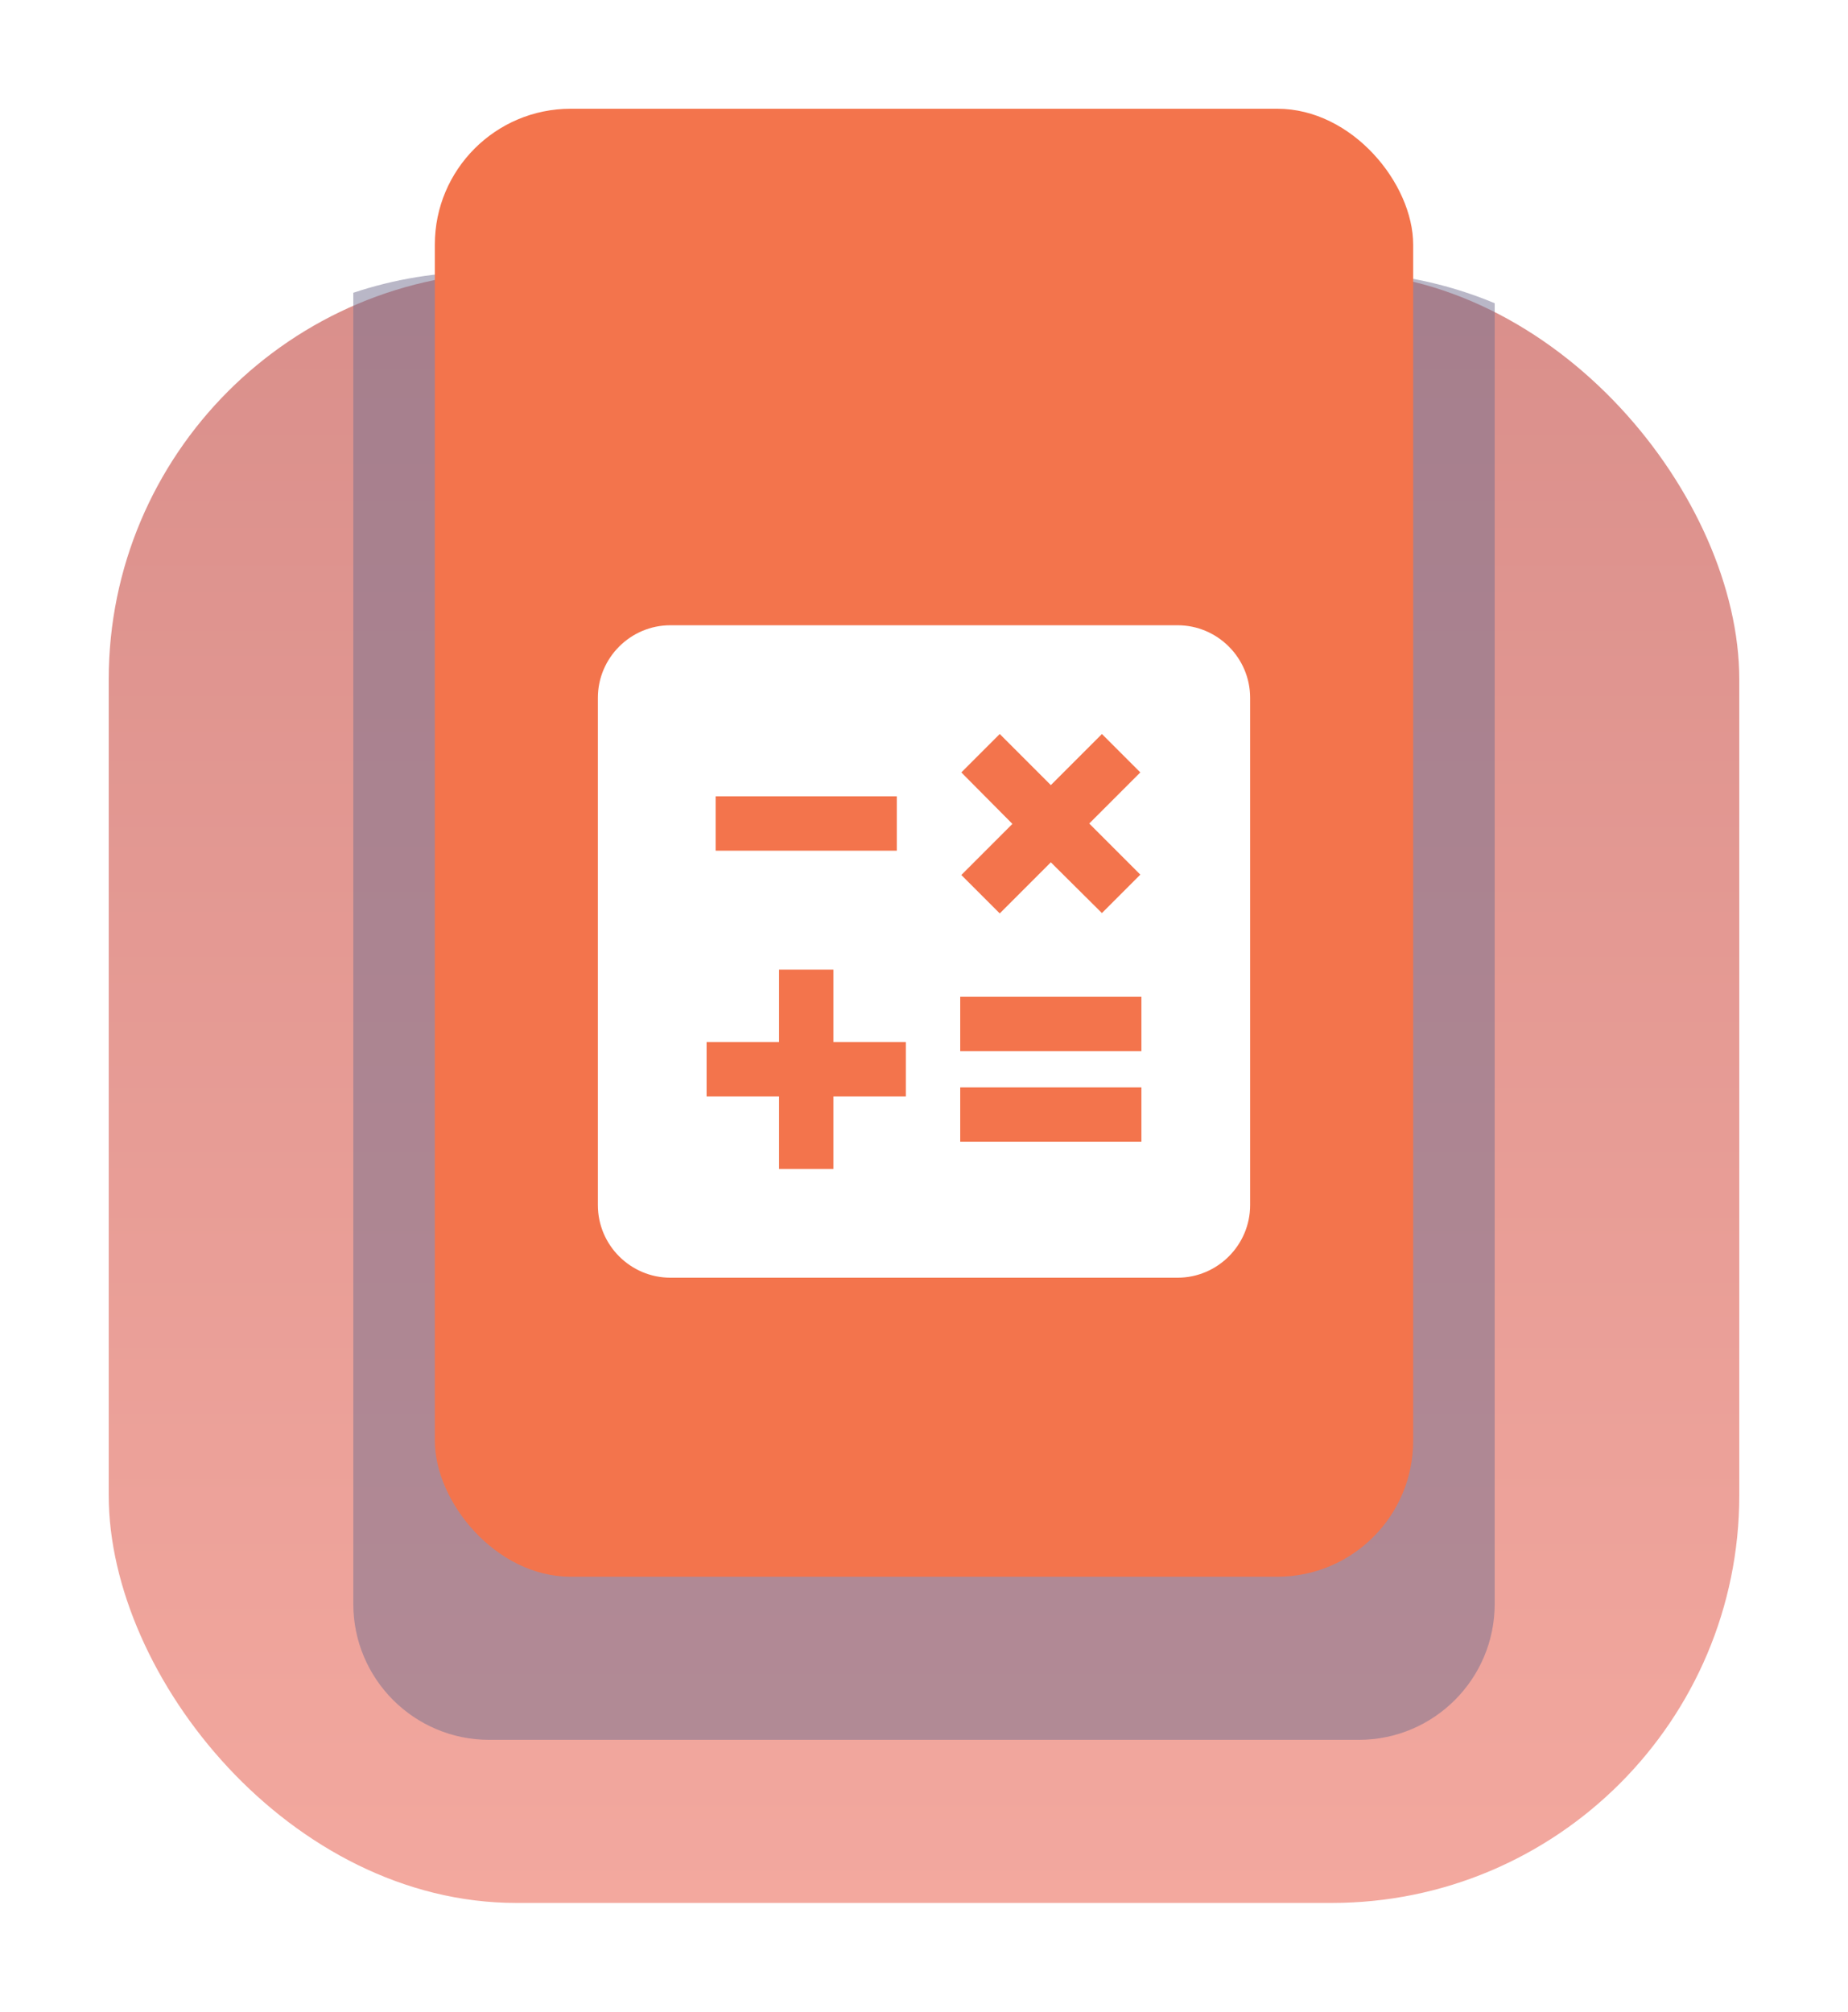 <svg width="68" height="74" viewBox="0 0 68 74" fill="none" xmlns="http://www.w3.org/2000/svg">
<g filter="url(#filter0_d_344_3732)">
<rect opacity="0.5" x="4" y="6" width="60" height="60" rx="15" fill="url(#paint0_linear_344_3732)"/>
<g style="mix-blend-mode:darken" opacity="0.5">
<path fill-rule="evenodd" clip-rule="evenodd" d="M55 7.154V55C55 57.761 52.761 60 50 60H18C15.239 60 13 57.761 13 55V6.77C14.495 6.27 16.094 6 17.756 6H49.219C51.268 6 53.221 6.411 55 7.154Z" fill="#737090"/>
</g>
<rect x="16" width="36" height="54" rx="5" fill="#F3744C"/>
<g filter="url(#filter1_d_344_3732)">
<path d="M43.333 15H24.667C23.2 15 22 16.2 22 17.667V36.333C22 37.8 23.2 39 24.667 39H43.333C44.8 39 46 37.8 46 36.333V17.667C46 16.2 44.8 15 43.333 15ZM35.373 20.413L36.787 19L38.667 20.88L40.547 19L41.96 20.413L40.08 22.293L41.96 24.173L40.547 25.587L38.667 23.72L36.787 25.6L35.373 24.187L37.253 22.307L35.373 20.413ZM26.333 21.293H33V23.293H26.333V21.293ZM33.333 32.333H30.667V35H28.667V32.333H26V30.333H28.667V27.667H30.667V30.333H33.333V32.333ZM42 34H35.333V32H42V34ZM42 30.667H35.333V28.667H42V30.667Z" fill="white"/>
</g>
</g>
<defs>
<filter id="filter0_d_344_3732" x="0" y="0" width="68" height="74" filterUnits="userSpaceOnUse" color-interpolation-filters="sRGB">
<feFlood flood-opacity="0" result="BackgroundImageFix"/>
<feColorMatrix in="SourceAlpha" type="matrix" values="0 0 0 0 0 0 0 0 0 0 0 0 0 0 0 0 0 0 127 0" result="hardAlpha"/>
<feOffset dy="4"/>
<feGaussianBlur stdDeviation="2"/>
<feComposite in2="hardAlpha" operator="out"/>
<feColorMatrix type="matrix" values="0 0 0 0 0 0 0 0 0 0 0 0 0 0 0 0 0 0 0.25 0"/>
<feBlend mode="normal" in2="BackgroundImageFix" result="effect1_dropShadow_344_3732"/>
<feBlend mode="normal" in="SourceGraphic" in2="effect1_dropShadow_344_3732" result="shape"/>
</filter>
<filter id="filter1_d_344_3732" x="18" y="15" width="32" height="32" filterUnits="userSpaceOnUse" color-interpolation-filters="sRGB">
<feFlood flood-opacity="0" result="BackgroundImageFix"/>
<feColorMatrix in="SourceAlpha" type="matrix" values="0 0 0 0 0 0 0 0 0 0 0 0 0 0 0 0 0 0 127 0" result="hardAlpha"/>
<feOffset dy="4"/>
<feGaussianBlur stdDeviation="2"/>
<feComposite in2="hardAlpha" operator="out"/>
<feColorMatrix type="matrix" values="0 0 0 0 0 0 0 0 0 0 0 0 0 0 0 0 0 0 0.25 0"/>
<feBlend mode="normal" in2="BackgroundImageFix" result="effect1_dropShadow_344_3732"/>
<feBlend mode="normal" in="SourceGraphic" in2="effect1_dropShadow_344_3732" result="shape"/>
</filter>
<linearGradient id="paint0_linear_344_3732" x1="34" y1="6" x2="34" y2="66" gradientUnits="userSpaceOnUse">
<stop stop-color="#B52018"/>
<stop offset="1" stop-color="#E8523F"/>
</linearGradient>
</defs>
</svg>
